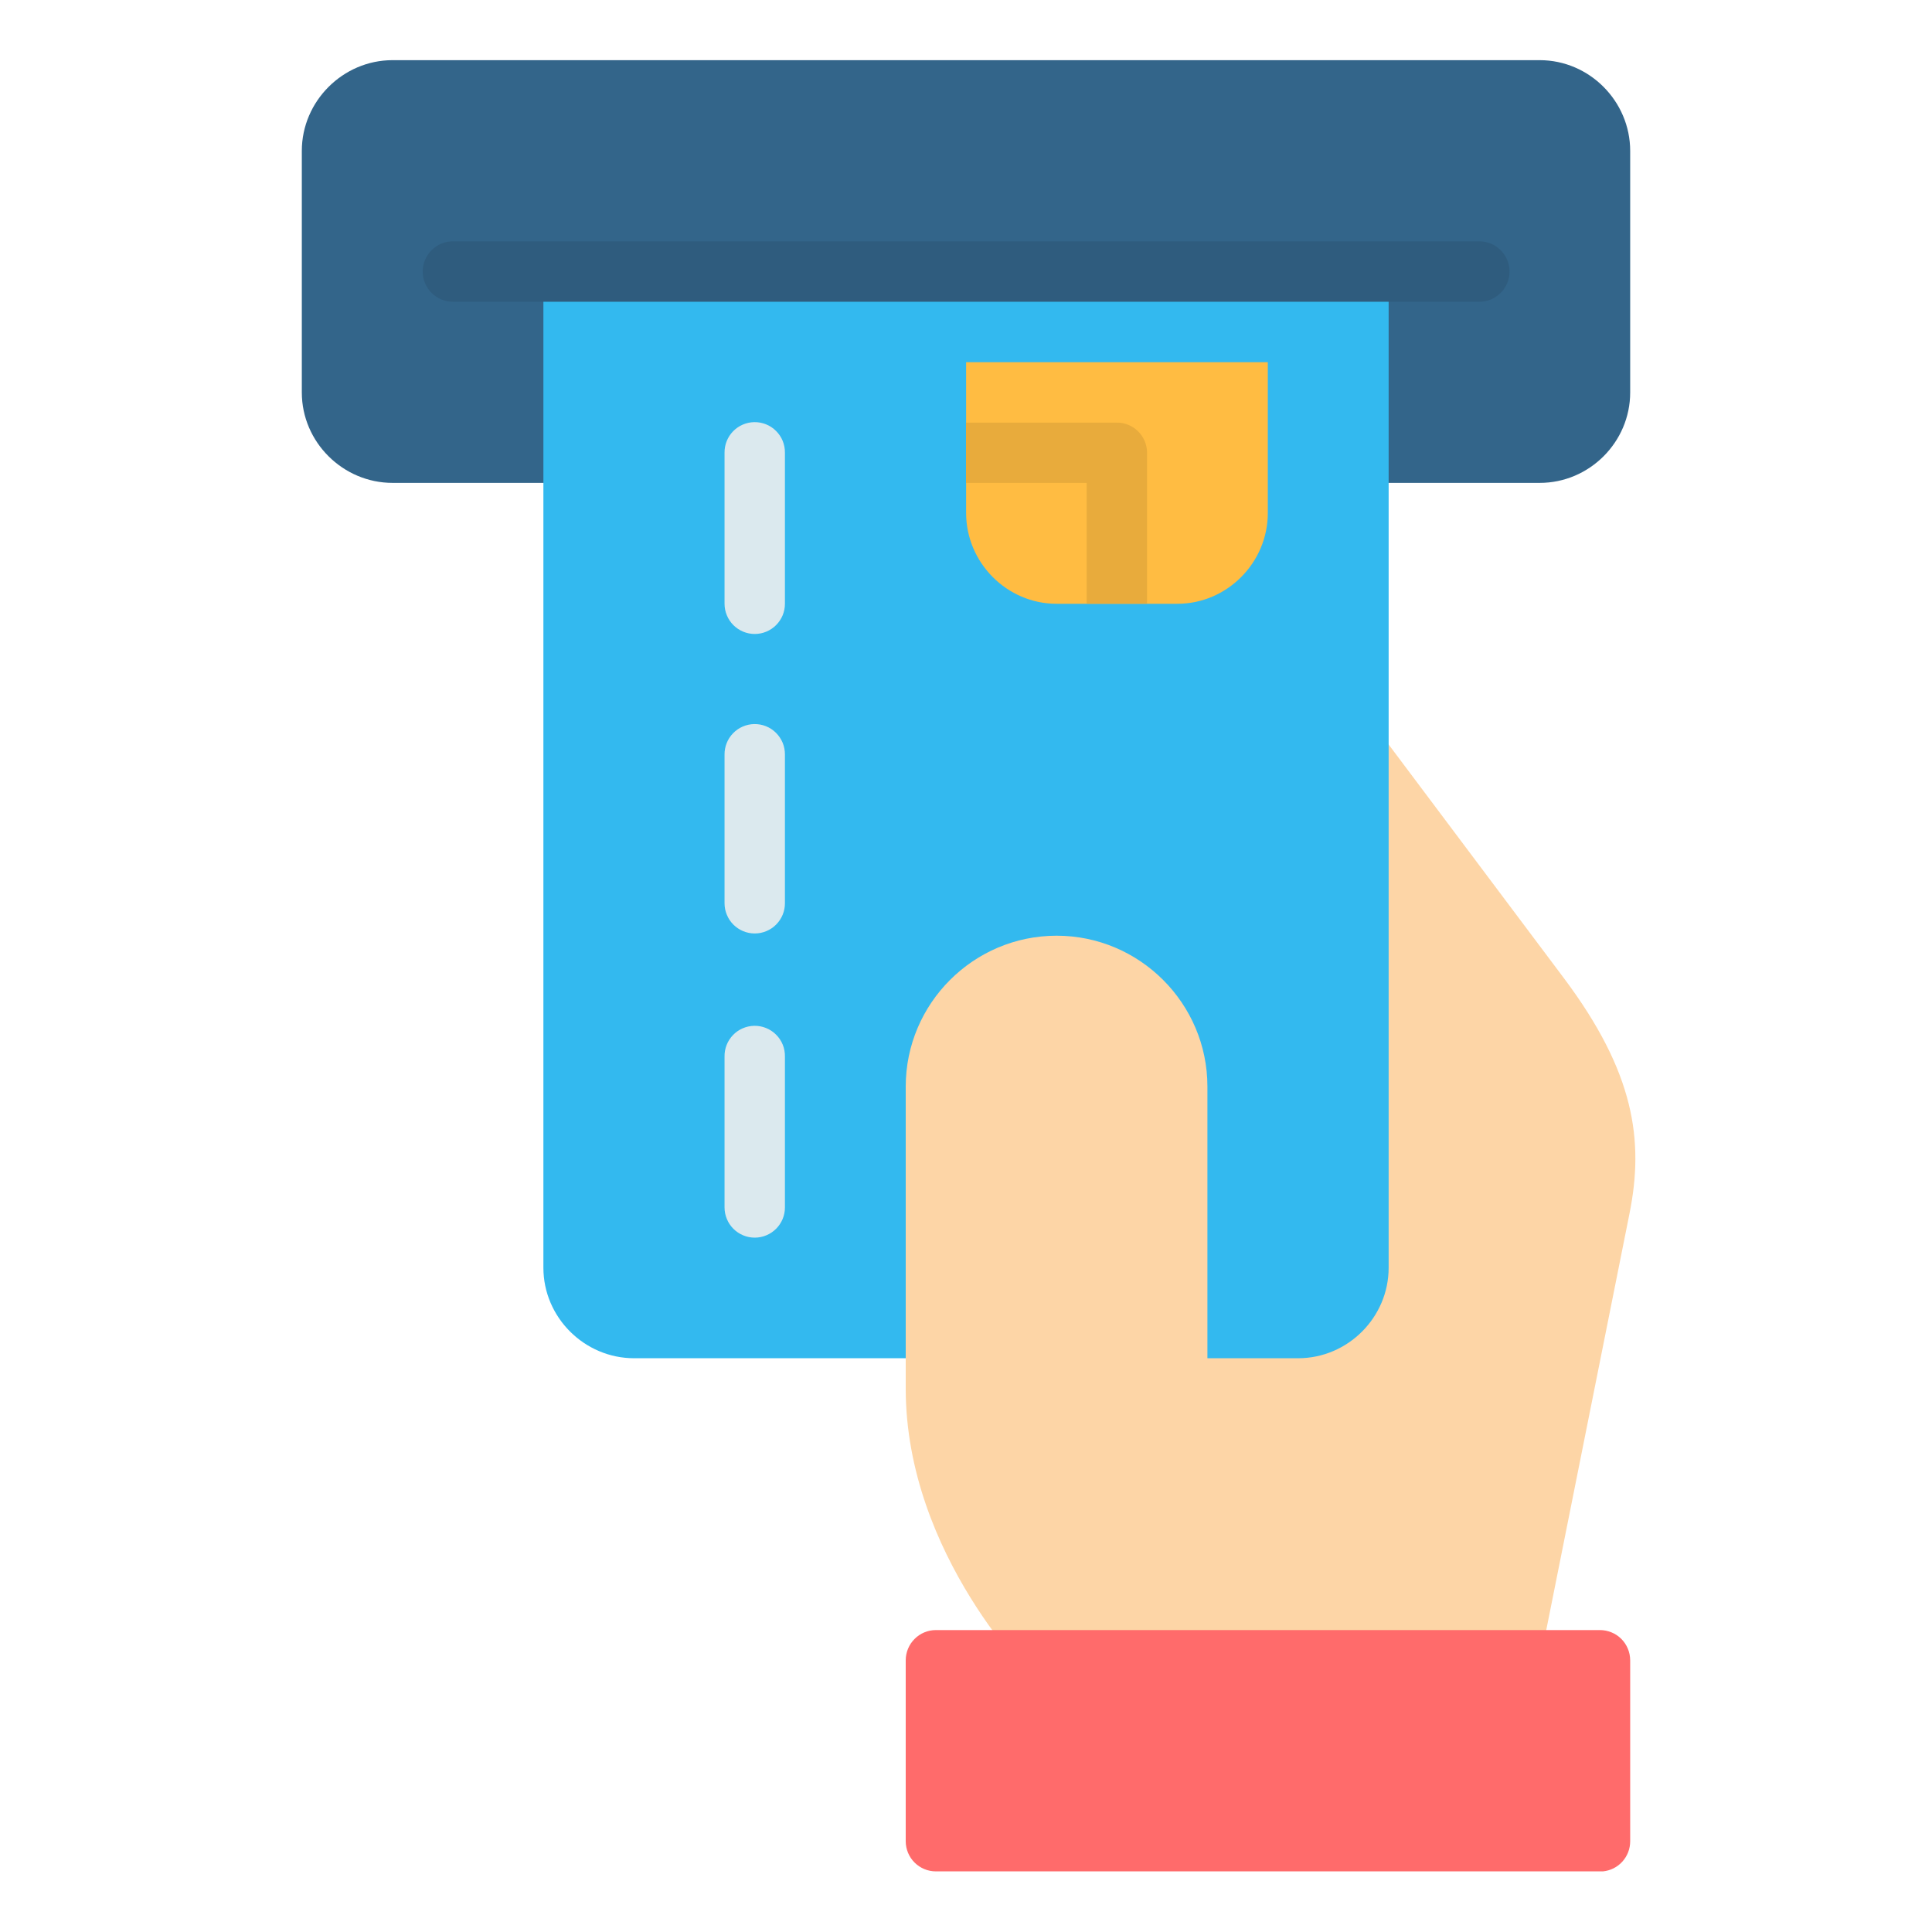 <svg width="50" height="50" viewBox="0 0 50 50" fill="none" xmlns="http://www.w3.org/2000/svg">
<path d="M23.44 18.99V35.935C23.44 40.258 26.791 43.518 26.791 43.518C26.938 43.666 27.137 43.749 27.345 43.749H39.064C39.436 43.749 39.756 43.486 39.83 43.121L42.172 31.403C42.55 29.514 42.302 27.753 40.471 25.311L35.782 19.06C35.639 18.869 35.157 18.747 35.157 18.747L23.44 18.99Z" fill="#FDD5A6"/>
<path d="M10.159 1.557C8.874 1.557 7.811 2.62 7.811 3.905V10.157C7.811 11.441 8.874 12.497 10.159 12.497H39.848C41.133 12.497 42.189 11.441 42.189 10.157V3.905C42.189 2.62 41.133 1.557 39.848 1.557H10.159Z" fill="#33658A"/>
<path d="M14.063 7.03V32.809C14.063 34.094 15.125 35.151 16.41 35.151H33.596C34.881 35.151 35.938 34.094 35.938 32.809V7.03H14.063Z" fill="#33B9EF"/>
<path d="M24.218 42.186C24.012 42.187 23.814 42.269 23.669 42.416C23.523 42.562 23.441 42.759 23.44 42.966V47.653C23.441 47.859 23.523 48.057 23.669 48.203C23.815 48.348 24.012 48.431 24.218 48.431H41.404C41.431 48.433 41.458 48.433 41.485 48.431C41.678 48.412 41.857 48.322 41.987 48.178C42.117 48.034 42.189 47.847 42.189 47.653V42.966C42.188 42.863 42.168 42.761 42.128 42.667C42.089 42.572 42.031 42.486 41.958 42.413C41.885 42.341 41.799 42.283 41.704 42.245C41.609 42.206 41.507 42.186 41.404 42.186H24.218Z" fill="#FF6B6B"/>
<path d="M27.345 24.216C25.194 24.216 23.44 25.97 23.44 28.121V35.937H31.248V28.121C31.248 25.97 29.495 24.216 27.345 24.216Z" fill="#FDD5A6"/>
<path d="M19.518 26.548C19.416 26.55 19.314 26.572 19.22 26.613C19.126 26.654 19.041 26.713 18.97 26.787C18.899 26.861 18.843 26.948 18.805 27.044C18.768 27.139 18.749 27.241 18.751 27.344V31.248C18.751 31.351 18.771 31.452 18.811 31.547C18.85 31.642 18.907 31.728 18.98 31.801C19.052 31.873 19.139 31.931 19.233 31.97C19.328 32.01 19.43 32.03 19.533 32.03C19.635 32.03 19.737 32.01 19.832 31.97C19.927 31.931 20.013 31.873 20.085 31.801C20.158 31.728 20.215 31.642 20.255 31.547C20.294 31.452 20.314 31.351 20.314 31.248V27.344C20.316 27.239 20.297 27.134 20.258 27.037C20.218 26.939 20.16 26.851 20.085 26.777C20.011 26.702 19.922 26.644 19.825 26.605C19.728 26.565 19.623 26.546 19.518 26.548Z" fill="#DBE9EE"/>
<path d="M19.518 18.739C19.312 18.743 19.116 18.828 18.972 18.976C18.828 19.124 18.749 19.323 18.751 19.529V23.376C18.751 23.479 18.771 23.58 18.811 23.675C18.85 23.77 18.907 23.856 18.98 23.929C19.052 24.001 19.139 24.059 19.233 24.098C19.328 24.138 19.43 24.158 19.533 24.158C19.635 24.158 19.737 24.138 19.832 24.098C19.927 24.059 20.013 24.001 20.085 23.929C20.158 23.856 20.215 23.77 20.255 23.675C20.294 23.58 20.314 23.479 20.314 23.376V19.529C20.315 19.425 20.295 19.321 20.256 19.224C20.216 19.128 20.157 19.04 20.083 18.966C20.009 18.892 19.921 18.834 19.824 18.795C19.727 18.756 19.623 18.737 19.518 18.739Z" fill="#DBE9EE"/>
<path d="M19.518 10.925C19.312 10.929 19.116 11.014 18.972 11.162C18.828 11.31 18.749 11.509 18.751 11.715V15.625C18.751 15.728 18.771 15.829 18.811 15.924C18.85 16.019 18.907 16.105 18.98 16.178C19.052 16.25 19.139 16.308 19.233 16.347C19.328 16.387 19.43 16.407 19.533 16.407C19.635 16.407 19.737 16.387 19.832 16.347C19.927 16.308 20.013 16.25 20.085 16.178C20.158 16.105 20.215 16.019 20.255 15.924C20.294 15.829 20.314 15.728 20.314 15.625V11.715C20.315 11.611 20.295 11.507 20.256 11.41C20.216 11.313 20.157 11.225 20.083 11.152C20.009 11.078 19.921 11.02 19.824 10.981C19.727 10.942 19.623 10.923 19.518 10.925Z" fill="#DBE9EE"/>
<path d="M25.003 9.374V13.277C25.003 14.562 26.059 15.626 27.344 15.626H30.47C31.755 15.626 32.811 14.562 32.811 13.277V9.374H25.003Z" fill="#FFBC42"/>
<path d="M25 10.937V12.499H28.123V15.624H29.686V11.715C29.684 11.286 29.336 10.938 28.907 10.937H25Z" fill="#E8AB3C"/>
<path d="M11.721 6.246C11.619 6.246 11.517 6.266 11.422 6.305C11.328 6.345 11.241 6.402 11.169 6.475C11.096 6.547 11.039 6.634 10.999 6.728C10.96 6.823 10.94 6.925 10.94 7.028C10.94 7.13 10.96 7.232 10.999 7.327C11.039 7.421 11.096 7.508 11.169 7.58C11.241 7.653 11.328 7.71 11.422 7.75C11.517 7.789 11.619 7.809 11.721 7.809H38.285C38.387 7.809 38.489 7.789 38.584 7.75C38.679 7.71 38.765 7.653 38.837 7.58C38.91 7.508 38.968 7.421 39.007 7.327C39.046 7.232 39.066 7.13 39.066 7.028C39.066 6.925 39.046 6.823 39.007 6.728C38.968 6.634 38.91 6.547 38.837 6.475C38.765 6.402 38.679 6.345 38.584 6.305C38.489 6.266 38.387 6.246 38.285 6.246H11.721Z" fill="#2F5C7E"/>
</svg>
